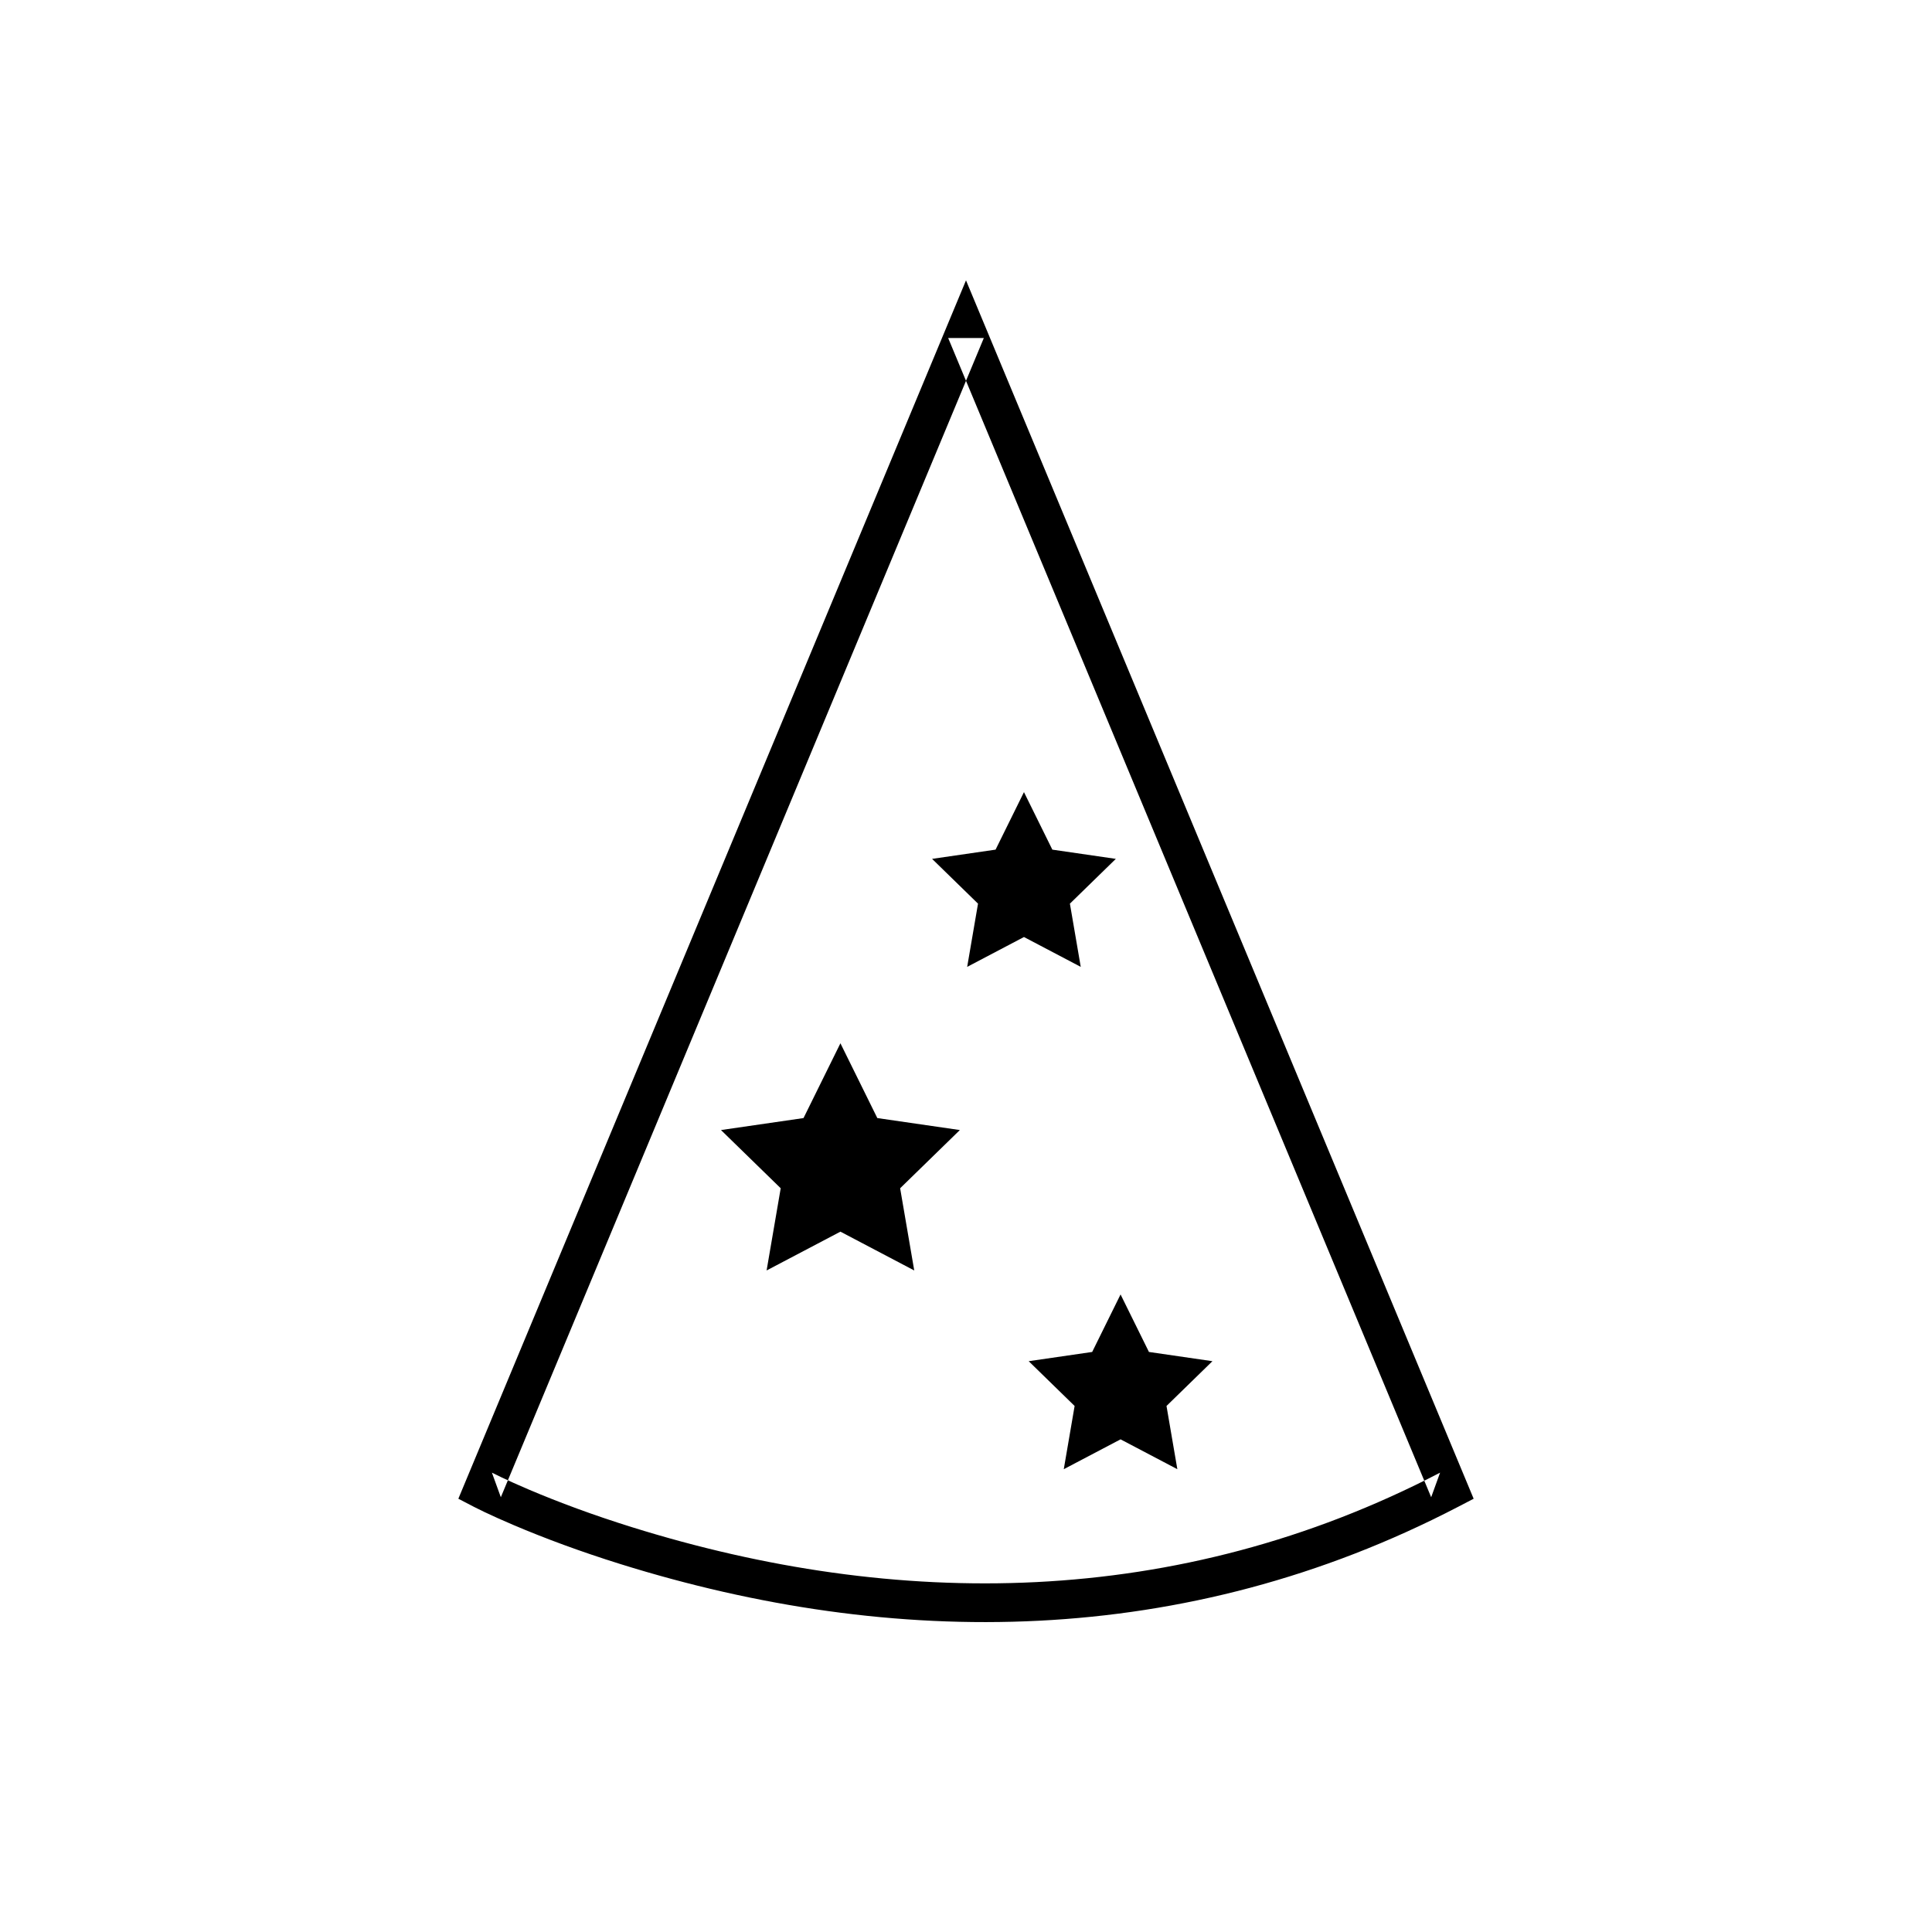 <?xml version="1.0" encoding="UTF-8" standalone="no"?>
<svg width="100px" height="100px" viewBox="0 0 100 100" version="1.1" xmlns="http://www.w3.org/2000/svg" xmlns:xlink="http://www.w3.org/1999/xlink" xmlns:sketch="http://www.bohemiancoding.com/sketch/ns">
    <!-- Generator: Sketch 3.3.1 (12005) - http://www.bohemiancoding.com/sketch -->
    <title>09-05-2015 - wizard hat</title>
    <desc>Created with Sketch.</desc>
    <defs></defs>
    <g id="January" stroke="none" stroke-width="1" fill="none" fill-rule="evenodd" sketch:type="MSPage">
        <g id="09-05-2015---wizard-hat" sketch:type="MSArtboardGroup" fill="#000000">
            <path d="M49.077,16.726 L24.077,76.726 L23.724,77.574 L24.539,77.998 C24.636,78.049 24.817,78.139 25.077,78.263 C25.506,78.466 26.006,78.692 26.576,78.934 C28.197,79.624 30.051,80.312 32.11,80.955 C46.228,85.36 61.305,85.36 75.461,77.998 L76.276,77.574 L75.923,76.726 L50.923,16.726 L50,14.511 L49.077,16.726 L49.077,16.726 Z M50.923,17.496 L49.077,17.496 L74.077,77.496 L74.539,76.224 C60.917,83.307 46.364,83.307 32.705,79.045 C30.713,78.424 28.921,77.758 27.359,77.094 C26.815,76.862 26.339,76.648 25.935,76.456 C25.697,76.343 25.538,76.264 25.461,76.224 L25.923,77.496 L50.923,17.496 L50.923,17.496 Z" id="Shape" sketch:type="MSShapeGroup"></path>
            <polygon id="Star-1" sketch:type="MSShapeGroup" points="43.5 63.75 39.679 65.759 40.409 61.504 37.318 58.491 41.59 57.871 43.5 54 45.41 57.871 49.682 58.491 46.591 61.504 47.321 65.759 "></polygon>
            <polygon id="Star-1-Copy-2" sketch:type="MSShapeGroup" points="53 48.5 50.061 50.045 50.622 46.773 48.245 44.455 51.531 43.977 53 41 54.469 43.977 57.755 44.455 55.378 46.773 55.939 50.045 "></polygon>
            <polygon id="Star-1-Copy" sketch:type="MSShapeGroup" points="58 74.5 55.061 76.045 55.622 72.773 53.245 70.455 56.531 69.977 58 67 59.469 69.977 62.755 70.455 60.378 72.773 60.939 76.045 "></polygon>
        </g>
    </g>
</svg>